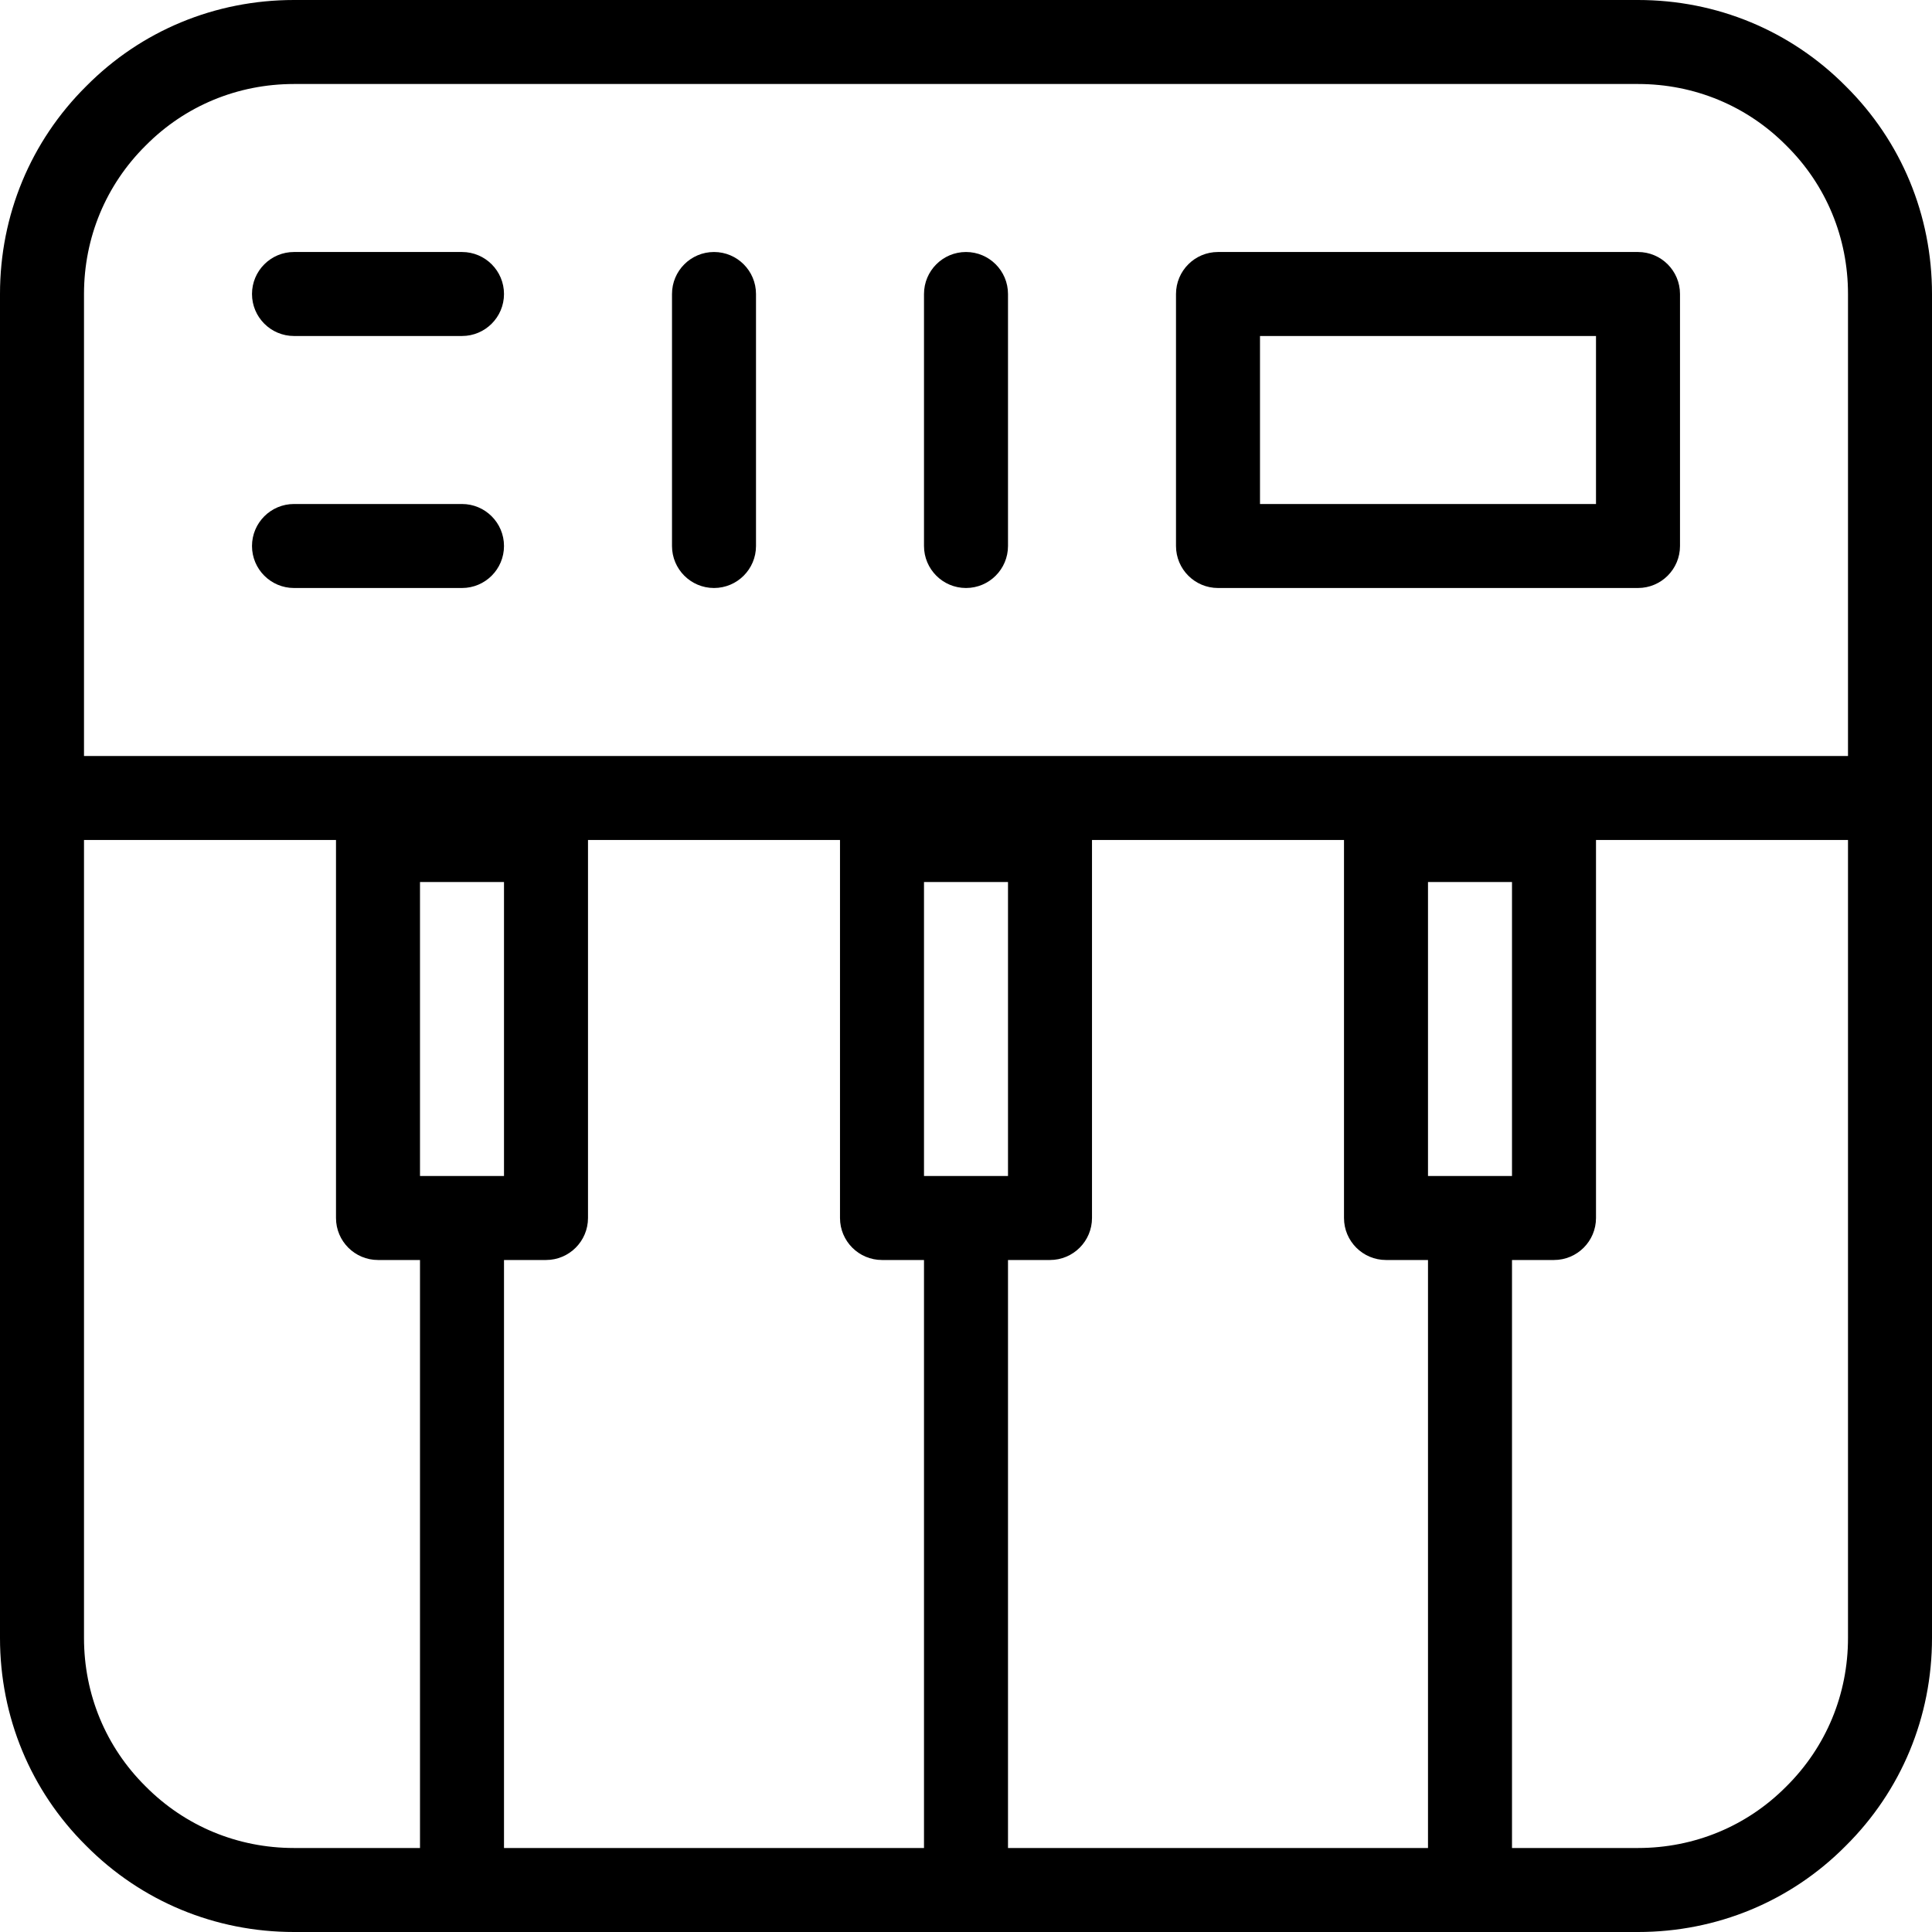 <?xml version="1.0" encoding="iso-8859-1"?>
<!-- Generator: Adobe Illustrator 19.0.0, SVG Export Plug-In . SVG Version: 6.00 Build 0)  -->
<svg version="1.1" id="Capa_1" xmlns="http://www.w3.org/2000/svg" xmlns:xlink="http://www.w3.org/1999/xlink" x="0px" y="0px"
	 viewBox="0 0 368 368" style="enable-background:new 0 0 368 368;" xml:space="preserve">
<g>
	<g>
		<path d="M351.576,16.424C341.072,5.832,327.016,0,312,0H56C40.976,0,26.904,5.84,16.448,16.392C5.84,26.904,0,40.976,0,56v256
			c0,15.024,5.84,29.096,16.392,39.552C26.904,362.16,40.976,368,56,368h256c15.024,0,29.096-5.84,39.552-16.392
			C362.16,341.096,368,327.024,368,312V56C368,40.984,362.168,26.928,351.576,16.424z M80,352H56c-10.728,0-20.76-4.16-28.288-11.76
			C20.16,332.76,16,322.728,16,312V160h48v72c0,4.416,3.584,8,8,8h8V352z M176,352H96V240h8c4.416,0,8-3.584,8-8v-72h48v72
			c0,4.416,3.584,8,8,8h8V352z M80,224v-56h16v56H80z M272,352h-80V240h8c4.416,0,8-3.584,8-8v-72h48v72c0,4.416,3.584,8,8,8h8V352z
			 M176,224v-56h16v56H176z M352,312c0,10.728-4.16,20.76-11.76,28.288C332.76,347.84,322.728,352,312,352h-24V240h8
			c4.416,0,8-3.584,8-8v-72h48V312z M272,224v-56h16v56H272z M352,144H16V56c0-10.728,4.16-20.76,11.76-28.288
			C35.24,20.16,45.272,16,56,16h256c10.728,0,20.76,4.16,28.24,11.712c0.016,0.016,0.032,0.032,0.048,0.048
			C347.84,35.24,352,45.272,352,56V144z"/>
	</g>
</g>
<g>
	<g>
		<path d="M312,48h-80c-4.416,0-8,3.584-8,8v48c0,4.416,3.584,8,8,8h80c4.416,0,8-3.584,8-8V56C320,51.584,316.416,48,312,48z
			 M304,96h-64V64h64V96z"/>
	</g>
</g>
<g>
	<g>
		<path d="M184,48c-4.416,0-8,3.584-8,8v48c0,4.416,3.584,8,8,8s8-3.584,8-8V56C192,51.584,188.416,48,184,48z"/>
	</g>
</g>
<g>
	<g>
		<path d="M136,48c-4.416,0-8,3.584-8,8v48c0,4.416,3.584,8,8,8s8-3.584,8-8V56C144,51.584,140.416,48,136,48z"/>
	</g>
</g>
<g>
	<g>
		<path d="M88,48H56c-4.416,0-8,3.584-8,8s3.584,8,8,8h32c4.416,0,8-3.584,8-8S92.416,48,88,48z"/>
	</g>
</g>
<g>
	<g>
		<path d="M88,96H56c-4.416,0-8,3.584-8,8s3.584,8,8,8h32c4.416,0,8-3.584,8-8S92.416,96,88,96z"/>
	</g>
</g>
<g>
</g>
<g>
</g>
<g>
</g>
<g>
</g>
<g>
</g>
<g>
</g>
<g>
</g>
<g>
</g>
<g>
</g>
<g>
</g>
<g>
</g>
<g>
</g>
<g>
</g>
<g>
</g>
<g>
</g>
</svg>
